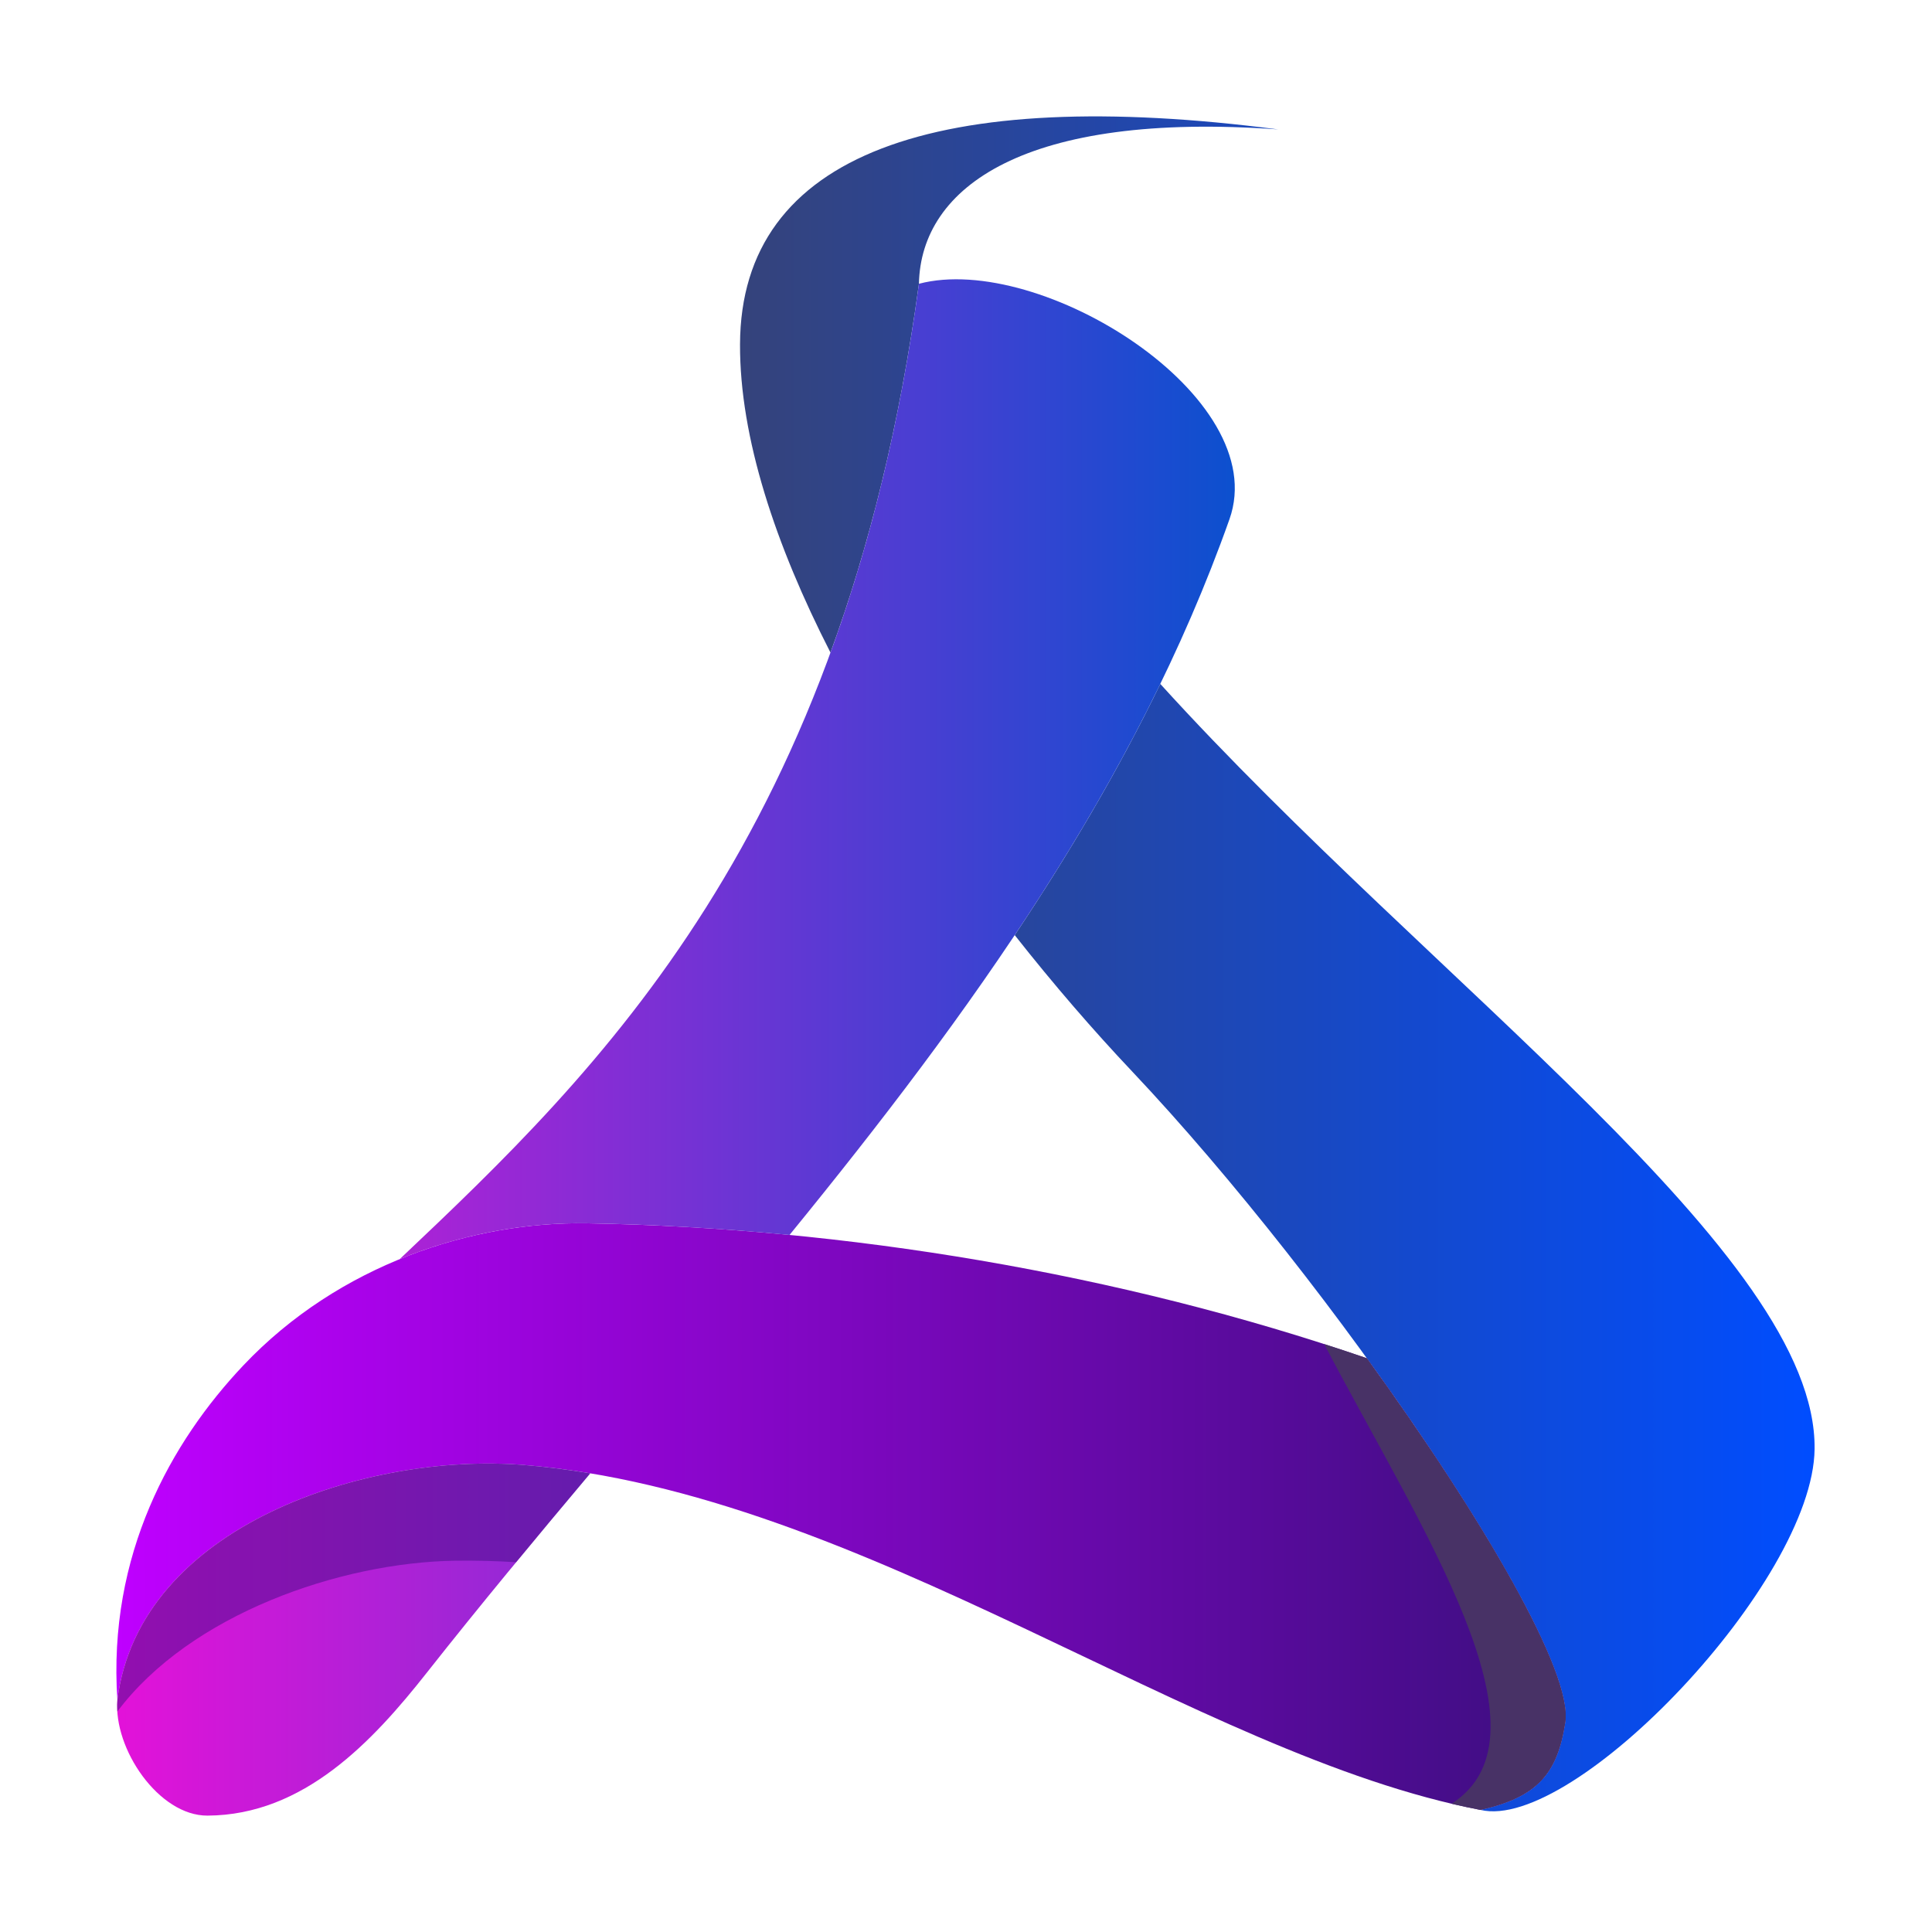 <svg width="83" height="83" viewBox="0 0 83 83" fill="none" xmlns="http://www.w3.org/2000/svg">
<g filter="url(#filter0_d_72_406)">
<path fill-rule="evenodd" clip-rule="evenodd" d="M39.478 12.191C39.562 8.025 44.047 4.775 54.916 5.56C40.298 3.66 31.821 6.563 31.792 14.791C31.777 18.799 33.316 23.415 35.678 28.035C37.325 23.528 38.645 18.314 39.478 12.191H39.478ZM43.593 40.173C45.261 42.291 46.972 44.268 48.628 46.02C57.271 55.17 67.769 70.56 67.245 73.988C66.904 76.221 66.028 77.204 63.602 77.755C67.606 78.716 77.889 67.966 77.956 62.251C78.055 53.901 61.579 42.314 49.847 29.381C48.035 33.115 45.916 36.697 43.593 40.173Z" fill="url(#paint0_linear_72_406)"/>
<path fill-rule="evenodd" clip-rule="evenodd" d="M58.721 58.352C48.088 54.692 36.239 52.74 25.217 52.554C20.328 52.472 14.566 54.311 10.454 58.659C7.352 61.938 4.621 66.798 5.043 73.029C5.99 65.524 15.803 62.397 22.478 62.935C37.062 64.112 51.334 75.414 63.602 77.755C66.028 77.204 66.904 76.221 67.245 73.987C67.567 71.882 63.731 65.265 58.721 58.352Z" fill="url(#paint1_linear_72_406)"/>
<path fill-rule="evenodd" clip-rule="evenodd" d="M58.721 58.352C58.114 58.143 57.503 57.94 56.889 57.743C60.997 65.594 66.989 74.541 62.359 77.489C62.776 77.587 63.19 77.676 63.602 77.755C66.028 77.204 66.904 76.221 67.245 73.987C67.567 71.882 63.731 65.265 58.721 58.352Z" fill="#483266"/>
<path fill-rule="evenodd" clip-rule="evenodd" d="M18.336 71.86C16.015 74.804 13.058 77.979 8.915 78C6.816 78.01 4.866 75.122 5.043 73.029C5.99 65.524 15.803 62.397 22.479 62.935C23.439 63.013 24.399 63.136 25.357 63.296C22.968 66.137 20.605 68.982 18.336 71.86ZM17.17 54.095C25.752 45.981 36.255 35.881 39.478 12.191C44.69 10.819 54.684 17.044 52.819 22.306C48.786 33.689 41.663 43.563 33.919 53.054C30.986 52.77 28.074 52.602 25.217 52.554C22.653 52.511 19.85 52.996 17.17 54.095Z" fill="url(#paint2_linear_72_406)"/>
<path fill-rule="evenodd" clip-rule="evenodd" d="M5.04 73.53C5.029 73.359 5.029 73.192 5.043 73.029C5.99 65.524 15.803 62.397 22.479 62.935C23.439 63.013 24.399 63.136 25.357 63.296C24.288 64.567 23.225 65.838 22.173 67.114C21.293 67.059 20.415 67.036 19.54 67.049C14.61 67.127 8.178 69.347 5.04 73.53Z" fill="#420D85" fill-opacity="0.502"/>
</g>
<defs>
<filter id="filter0_d_72_406" x="0" y="0" width="82.957" height="83" filterUnits="userSpaceOnUse" color-interpolation-filters="sRGB">
<feFlood flood-opacity="0" result="BackgroundImageFix"/>
<feColorMatrix in="SourceAlpha" type="matrix" values="0 0 0 0 0 0 0 0 0 0 0 0 0 0 0 0 0 0 127 0" result="hardAlpha"/>
<feOffset/>
<feGaussianBlur stdDeviation="2.5"/>
<feComposite in2="hardAlpha" operator="out"/>
<feColorMatrix type="matrix" values="0 0 0 0 1 0 0 0 0 1 0 0 0 0 1 0 0 0 1 0"/>
<feBlend mode="normal" in2="BackgroundImageFix" result="effect1_dropShadow_72_406"/>
<feBlend mode="normal" in="SourceGraphic" in2="effect1_dropShadow_72_406" result="shape"/>
</filter>
<linearGradient id="paint0_linear_72_406" x1="31.792" y1="41.408" x2="77.957" y2="41.408" gradientUnits="userSpaceOnUse">
<stop stop-color="#35437B"/>
<stop offset="1" stop-color="#004DFF"/>
</linearGradient>
<linearGradient id="paint1_linear_72_406" x1="5" y1="65.153" x2="67.264" y2="65.153" gradientUnits="userSpaceOnUse">
<stop stop-color="#BF00FF"/>
<stop offset="1" stop-color="#3C0E80"/>
</linearGradient>
<linearGradient id="paint2_linear_72_406" x1="5.032" y1="44.999" x2="53.048" y2="44.999" gradientUnits="userSpaceOnUse">
<stop stop-color="#E312D9"/>
<stop offset="1" stop-color="#0C50CF"/>
</linearGradient>
</defs>
</svg>
